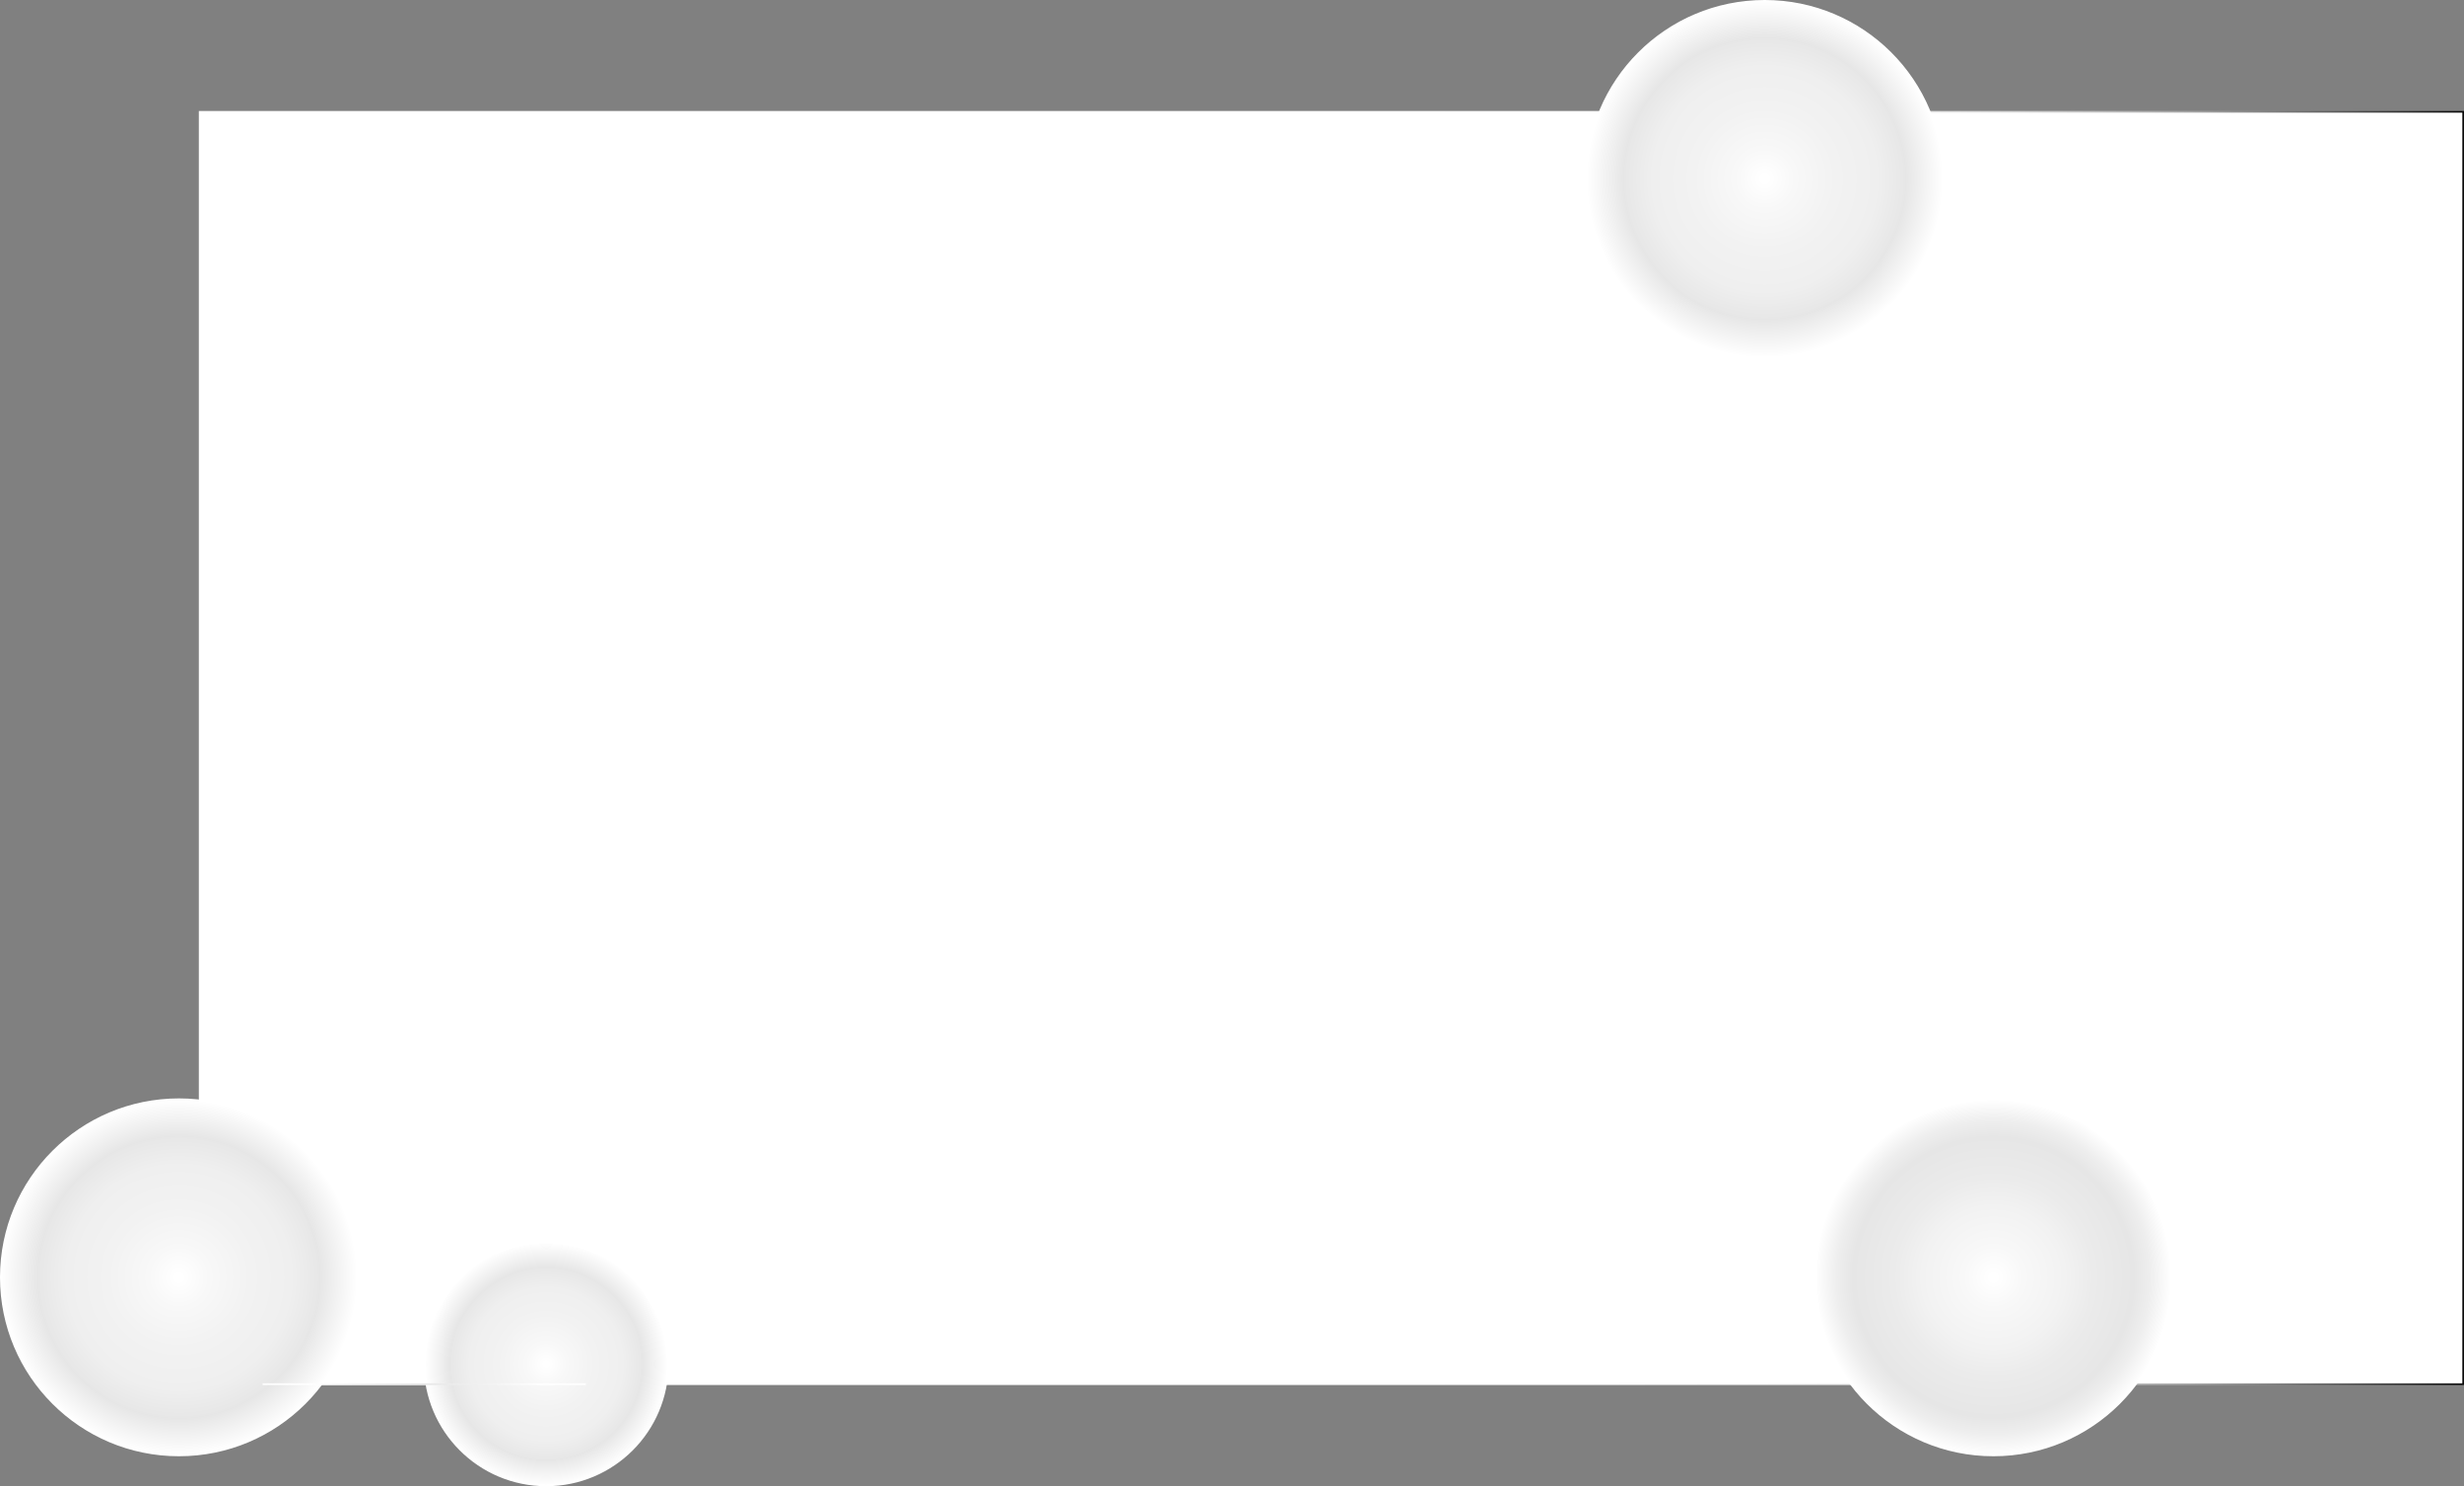 <svg xmlns="http://www.w3.org/2000/svg" xmlns:xlink="http://www.w3.org/1999/xlink" viewBox="0 0 1487 897.08"><rect x="0" y="0" width="1487" height="897.08" fill="#808080" stroke="none"/><defs><style>.cls-1{fill:#fff;stroke:url(#linear-gradient);}.cls-1,.cls-2,.cls-3,.cls-4,.cls-5,.cls-6{stroke-miterlimit:10;}.cls-2{fill:url(#radial-gradient);stroke:url(#radial-gradient-2);}.cls-3{fill:url(#radial-gradient-3);stroke:url(#radial-gradient-4);}.cls-4{fill:url(#radial-gradient-5);stroke:url(#radial-gradient-6);}.cls-5{fill:url(#radial-gradient-7);stroke:url(#radial-gradient-8);}.cls-6{fill:none;stroke:url(#radial-gradient-9);}</style><linearGradient id="linear-gradient" x1="120" y1="451.5" x2="1487" y2="451.5" gradientUnits="userSpaceOnUse"><stop offset="0.37" stop-color="#fff"/><stop offset="0.61" stop-color="#fdfdfd"/><stop offset="0.69" stop-color="#f6f6f6"/><stop offset="0.75" stop-color="#ebebeb"/><stop offset="0.8" stop-color="#dadada"/><stop offset="0.84" stop-color="#c4c4c4"/><stop offset="0.88" stop-color="#a8a8a8"/><stop offset="0.91" stop-color="#888"/><stop offset="0.94" stop-color="#626262"/><stop offset="0.97" stop-color="#373737"/><stop offset="1" stop-color="#090909"/><stop offset="1"/></linearGradient><radialGradient id="radial-gradient" cx="1203" cy="771" r="107.5" gradientUnits="userSpaceOnUse"><stop offset="0.02" stop-color="#fff"/><stop offset="0.17" stop-color="#f8f8f8"/><stop offset="0.4" stop-color="#f2f2f2"/><stop offset="0.56" stop-color="#ebebeb"/><stop offset="0.79" stop-color="#e6e6e6"/><stop offset="0.88" stop-color="#eee"/><stop offset="1" stop-color="#fff"/></radialGradient><radialGradient id="radial-gradient-2" cx="1203" cy="771" r="108" gradientUnits="userSpaceOnUse"><stop offset="0" stop-color="#e6e6e6"/><stop offset="0.58" stop-color="#f3f3f3"/><stop offset="1" stop-color="#fff"/></radialGradient><radialGradient id="radial-gradient-3" cx="108" cy="771" r="107.5" gradientUnits="userSpaceOnUse"><stop offset="0.02" stop-color="#fff"/><stop offset="0.17" stop-color="#f8f8f8"/><stop offset="0.4" stop-color="#f2f2f2"/><stop offset="0.63" stop-color="#efefef"/><stop offset="0.79" stop-color="#e7e7e7"/><stop offset="0.79" stop-color="#e6e6e6"/><stop offset="1" stop-color="#fff"/></radialGradient><radialGradient id="radial-gradient-4" cx="108" r="108" xlink:href="#radial-gradient-2"/><radialGradient id="radial-gradient-5" cx="329.64" cy="823.24" r="73.34" xlink:href="#radial-gradient-3"/><radialGradient id="radial-gradient-6" cx="329.64" cy="823.24" r="73.84" xlink:href="#radial-gradient-2"/><radialGradient id="radial-gradient-7" cx="1065" cy="108" r="107.5" xlink:href="#radial-gradient-3"/><radialGradient id="radial-gradient-8" cx="1065" cy="108" r="108" xlink:href="#radial-gradient-2"/><radialGradient id="radial-gradient-9" cx="256" cy="835.5" r="68.94" xlink:href="#radial-gradient-2"/></defs><g id="Layer_1" data-name="Layer 1"><rect class="cls-1" x="120.5" y="67.5" width="1366" height="768"/></g><g id="Layer_2" data-name="Layer 2"><circle class="cls-2" cx="1203" cy="771" r="107.5"/><circle class="cls-3" cx="108" cy="771" r="107.5"/><circle class="cls-4" cx="329.64" cy="823.24" r="73.34"/><circle class="cls-5" cx="1065" cy="108" r="107.5"/><line class="cls-6" x1="158.5" y1="835.5" x2="353.5" y2="835.5"/></g></svg>